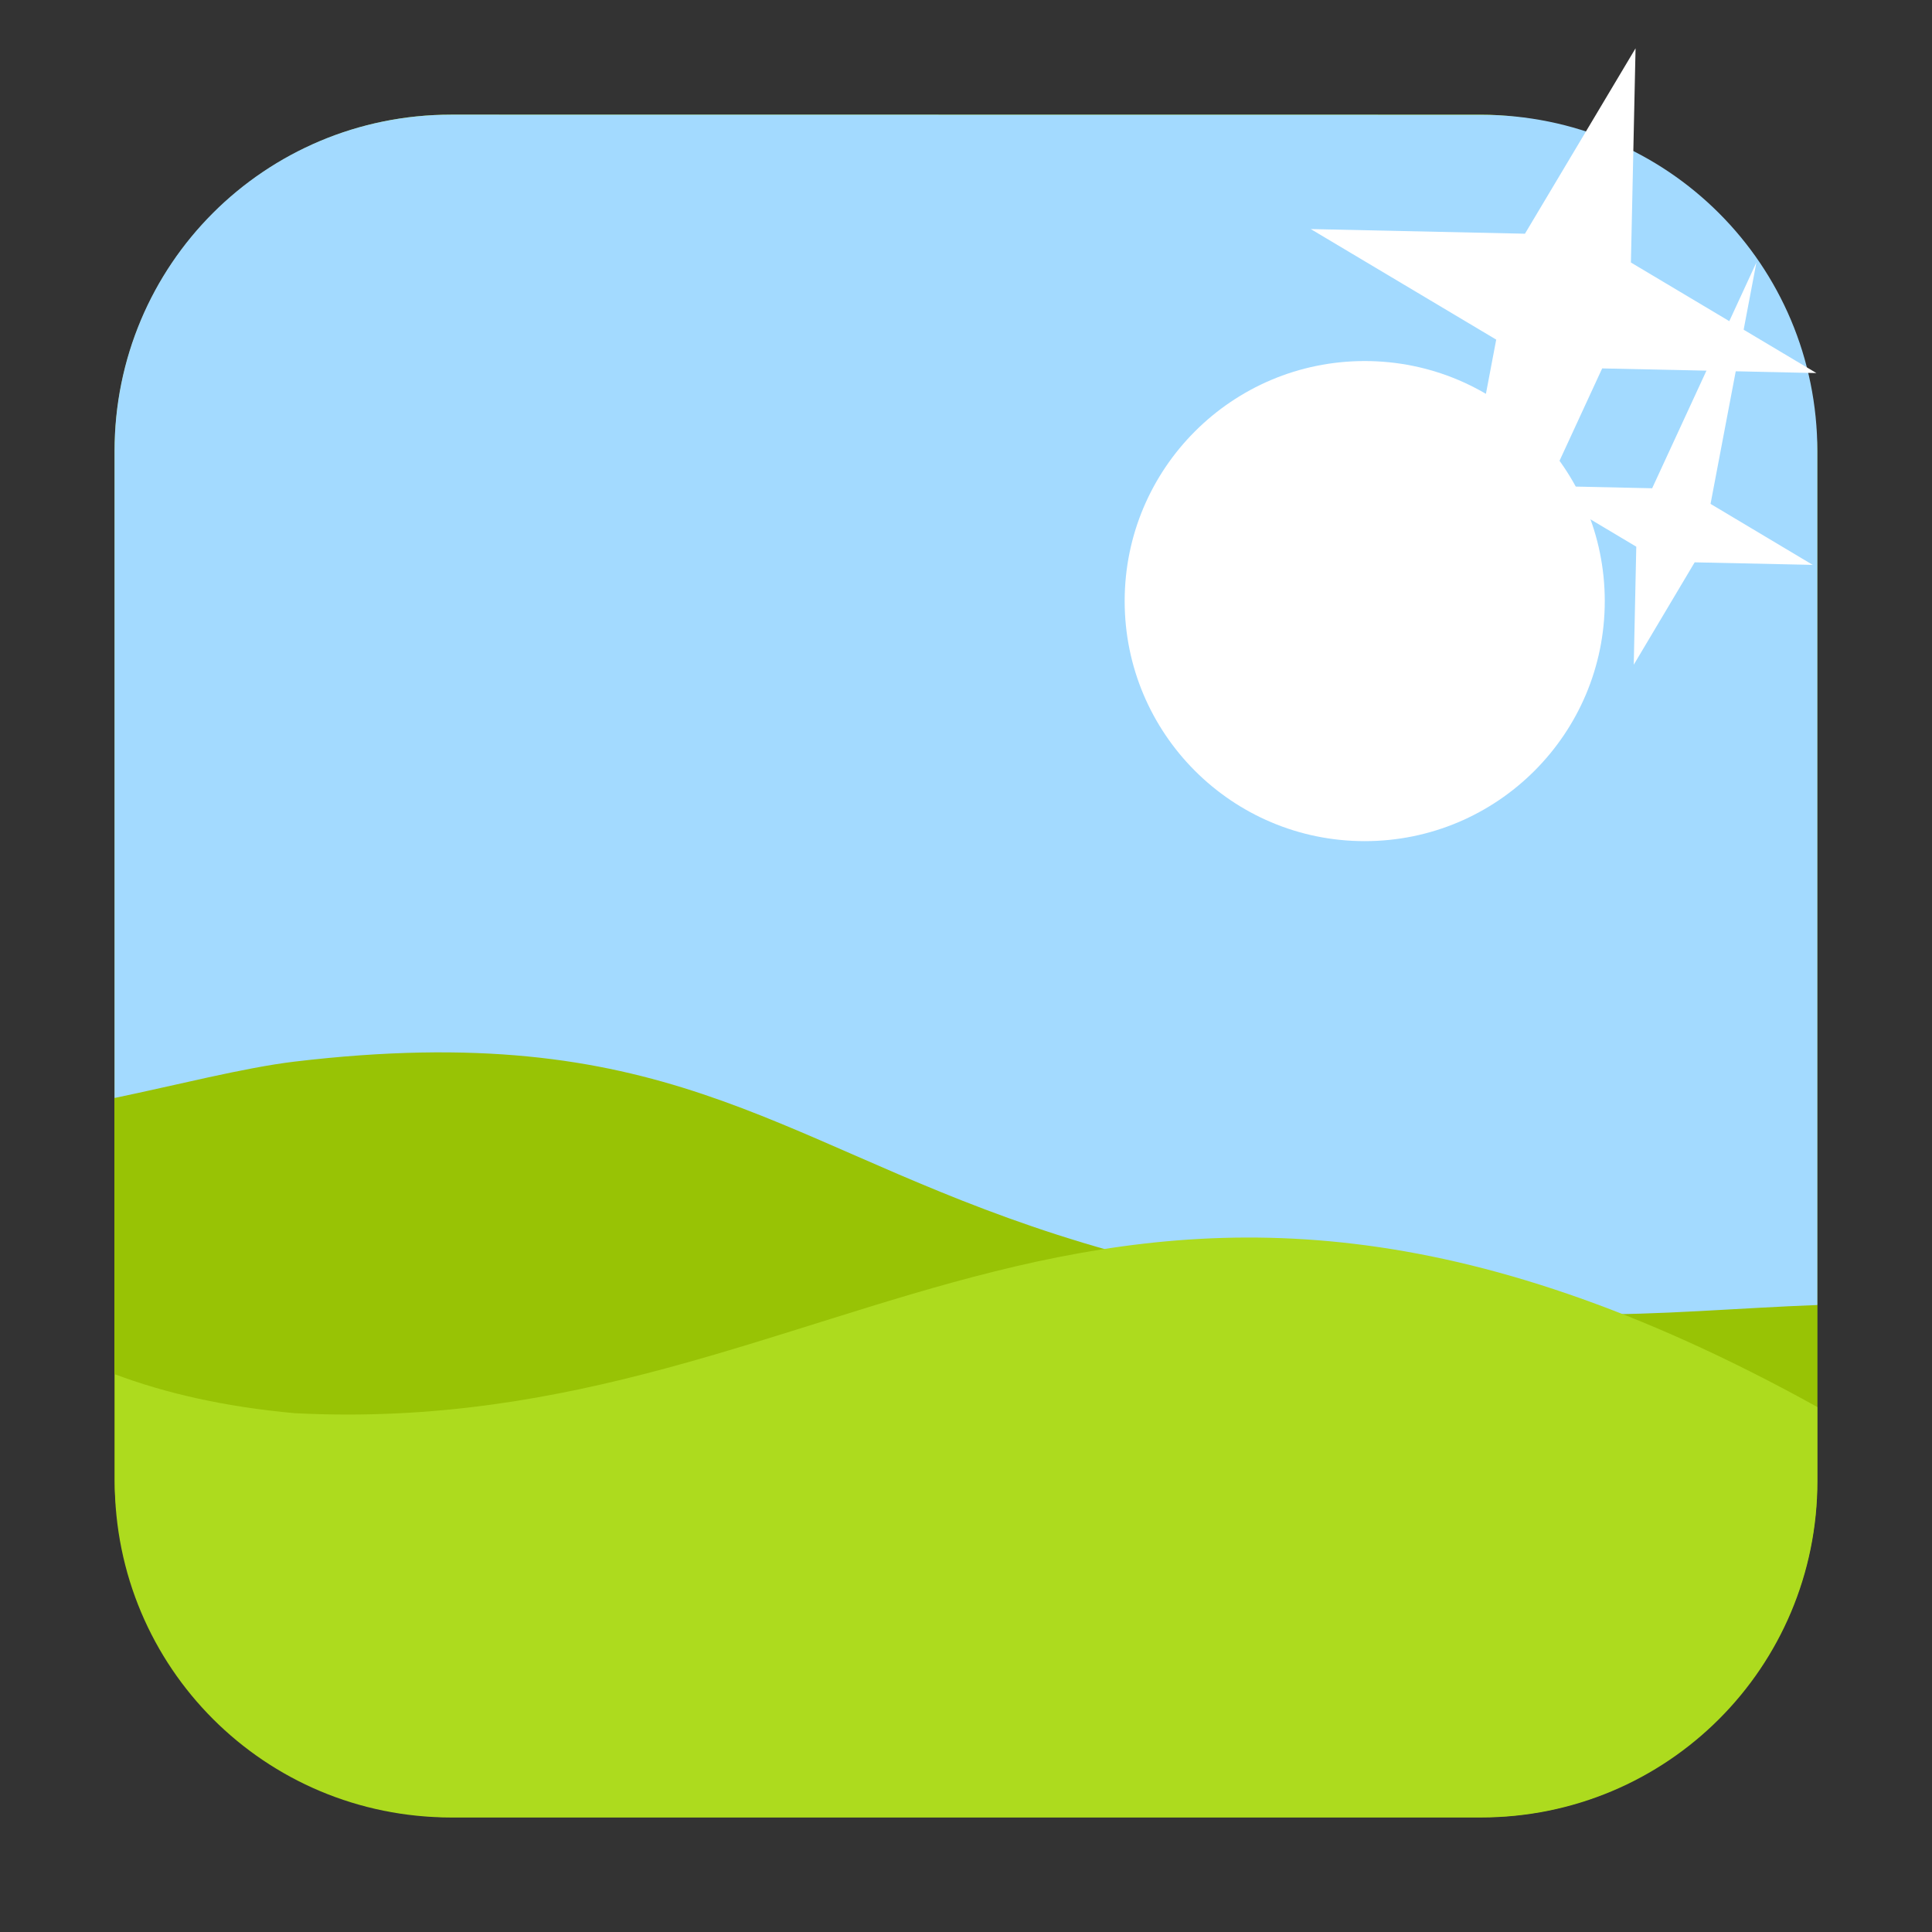 <svg xmlns="http://www.w3.org/2000/svg" viewBox="0 0 32 32"><rect x="0" y="0" width="32" height="32" fill="#333333" stroke="none"/><g transform="translate(40.949-3.254)" fill-rule="evenodd"><g fill="#98c305"><rect y="5.153" x="-39.05" height="28.2" width="28.2" rx="5.575"/><path d="m-32.21 20.752c-1.093-.106-2.346-.095-3.865.086-.829.099-1.974.394-2.979.602v4.574c.831.312 1.804.539 2.982.646 2.603.238 5.928.06 9.426-.17 3.498-.229 7.17-.511 10.465-.479 1.648.016 3.201.11 4.592.328.285.045.47.163.74.219v-1.689c-1.256.047-2.723.174-3.783.15-2.133-.047-3.897-.224-5.398-.482-1.502-.258-2.74-.599-3.822-.969-1.082-.37-2.01-.77-2.881-1.152-.874-.382-1.697-.745-2.574-1.039-.877-.294-1.81-.519-2.902-.625"/></g><path d="m-33.476 5.153c-3.089 0-5.576 2.486-5.576 5.574v10.713c1-.207 2.15-.503 2.979-.602 1.52-.181 2.773-.192 3.865-.086 1.093.106 2.025.331 2.902.625.877.294 1.7.657 2.574 1.039.874.382 1.799.782 2.881 1.152 1.082.37 2.321.71 3.822.969 1.502.258 3.266.435 5.398.482 1.06.023 2.528-.103 3.783-.15v-14.14c0-3.089-2.488-5.574-5.576-5.574z" fill="#a3daff"/><path d="m-18.345 9.234c2.196 0 3.976 1.78 3.976 3.976 0 2.196-1.78 3.976-3.976 3.976-2.196 0-3.976-1.78-3.976-3.976 0-2.196 1.78-3.976 3.976-3.976" fill="#fff" stroke-width=".994"/><path d="m-10.847 26.559c-11.918-6.602-16 .574-25.22.102-1.179-.108-2.151-.334-2.982-.646v1.768c0 3.089 2.488 5.574 5.576 5.574h17.05c3.089 0 5.576-2.486 5.576-5.574z" fill="#addb1e"/></g>

   xmlns:dc="http://purl.org/dc/elements/1.1/"
   xmlns:cc="http://creativecommons.org/ns#"
   xmlns:rdf="http://www.w3.org/1999/02/22-rdf-syntax-ns#"
   xmlns:svg="http://www.w3.org/2000/svg"
   xmlns="http://www.w3.org/2000/svg"
   xmlns:sodipodi="http://sodipodi.sourceforge.net/DTD/sodipodi-0.dtd"
   xmlns:inkscape="http://www.inkscape.org/namespaces/inkscape"
   height="32"
   width="32"
   version="1"
   id="svg8"
   sodipodi:docname="star-mime-2.svg"
   inkscape:version="0.92.1 r"&gt;
  <g transform="translate(152.47 194.05)" fill="#fff"><path d="m-125.38-193.25l-.077 3.548 3.072 1.831-3.548-.077-3.135 6.791 1.38-7.268-3.072-1.831 3.548.077z"/><path d="m-125.41-183.04l.042-1.955-1.692-1.01 1.955.042 1.727-3.741-.76 4 1.692 1.01-1.955-.042z"/></g></svg>